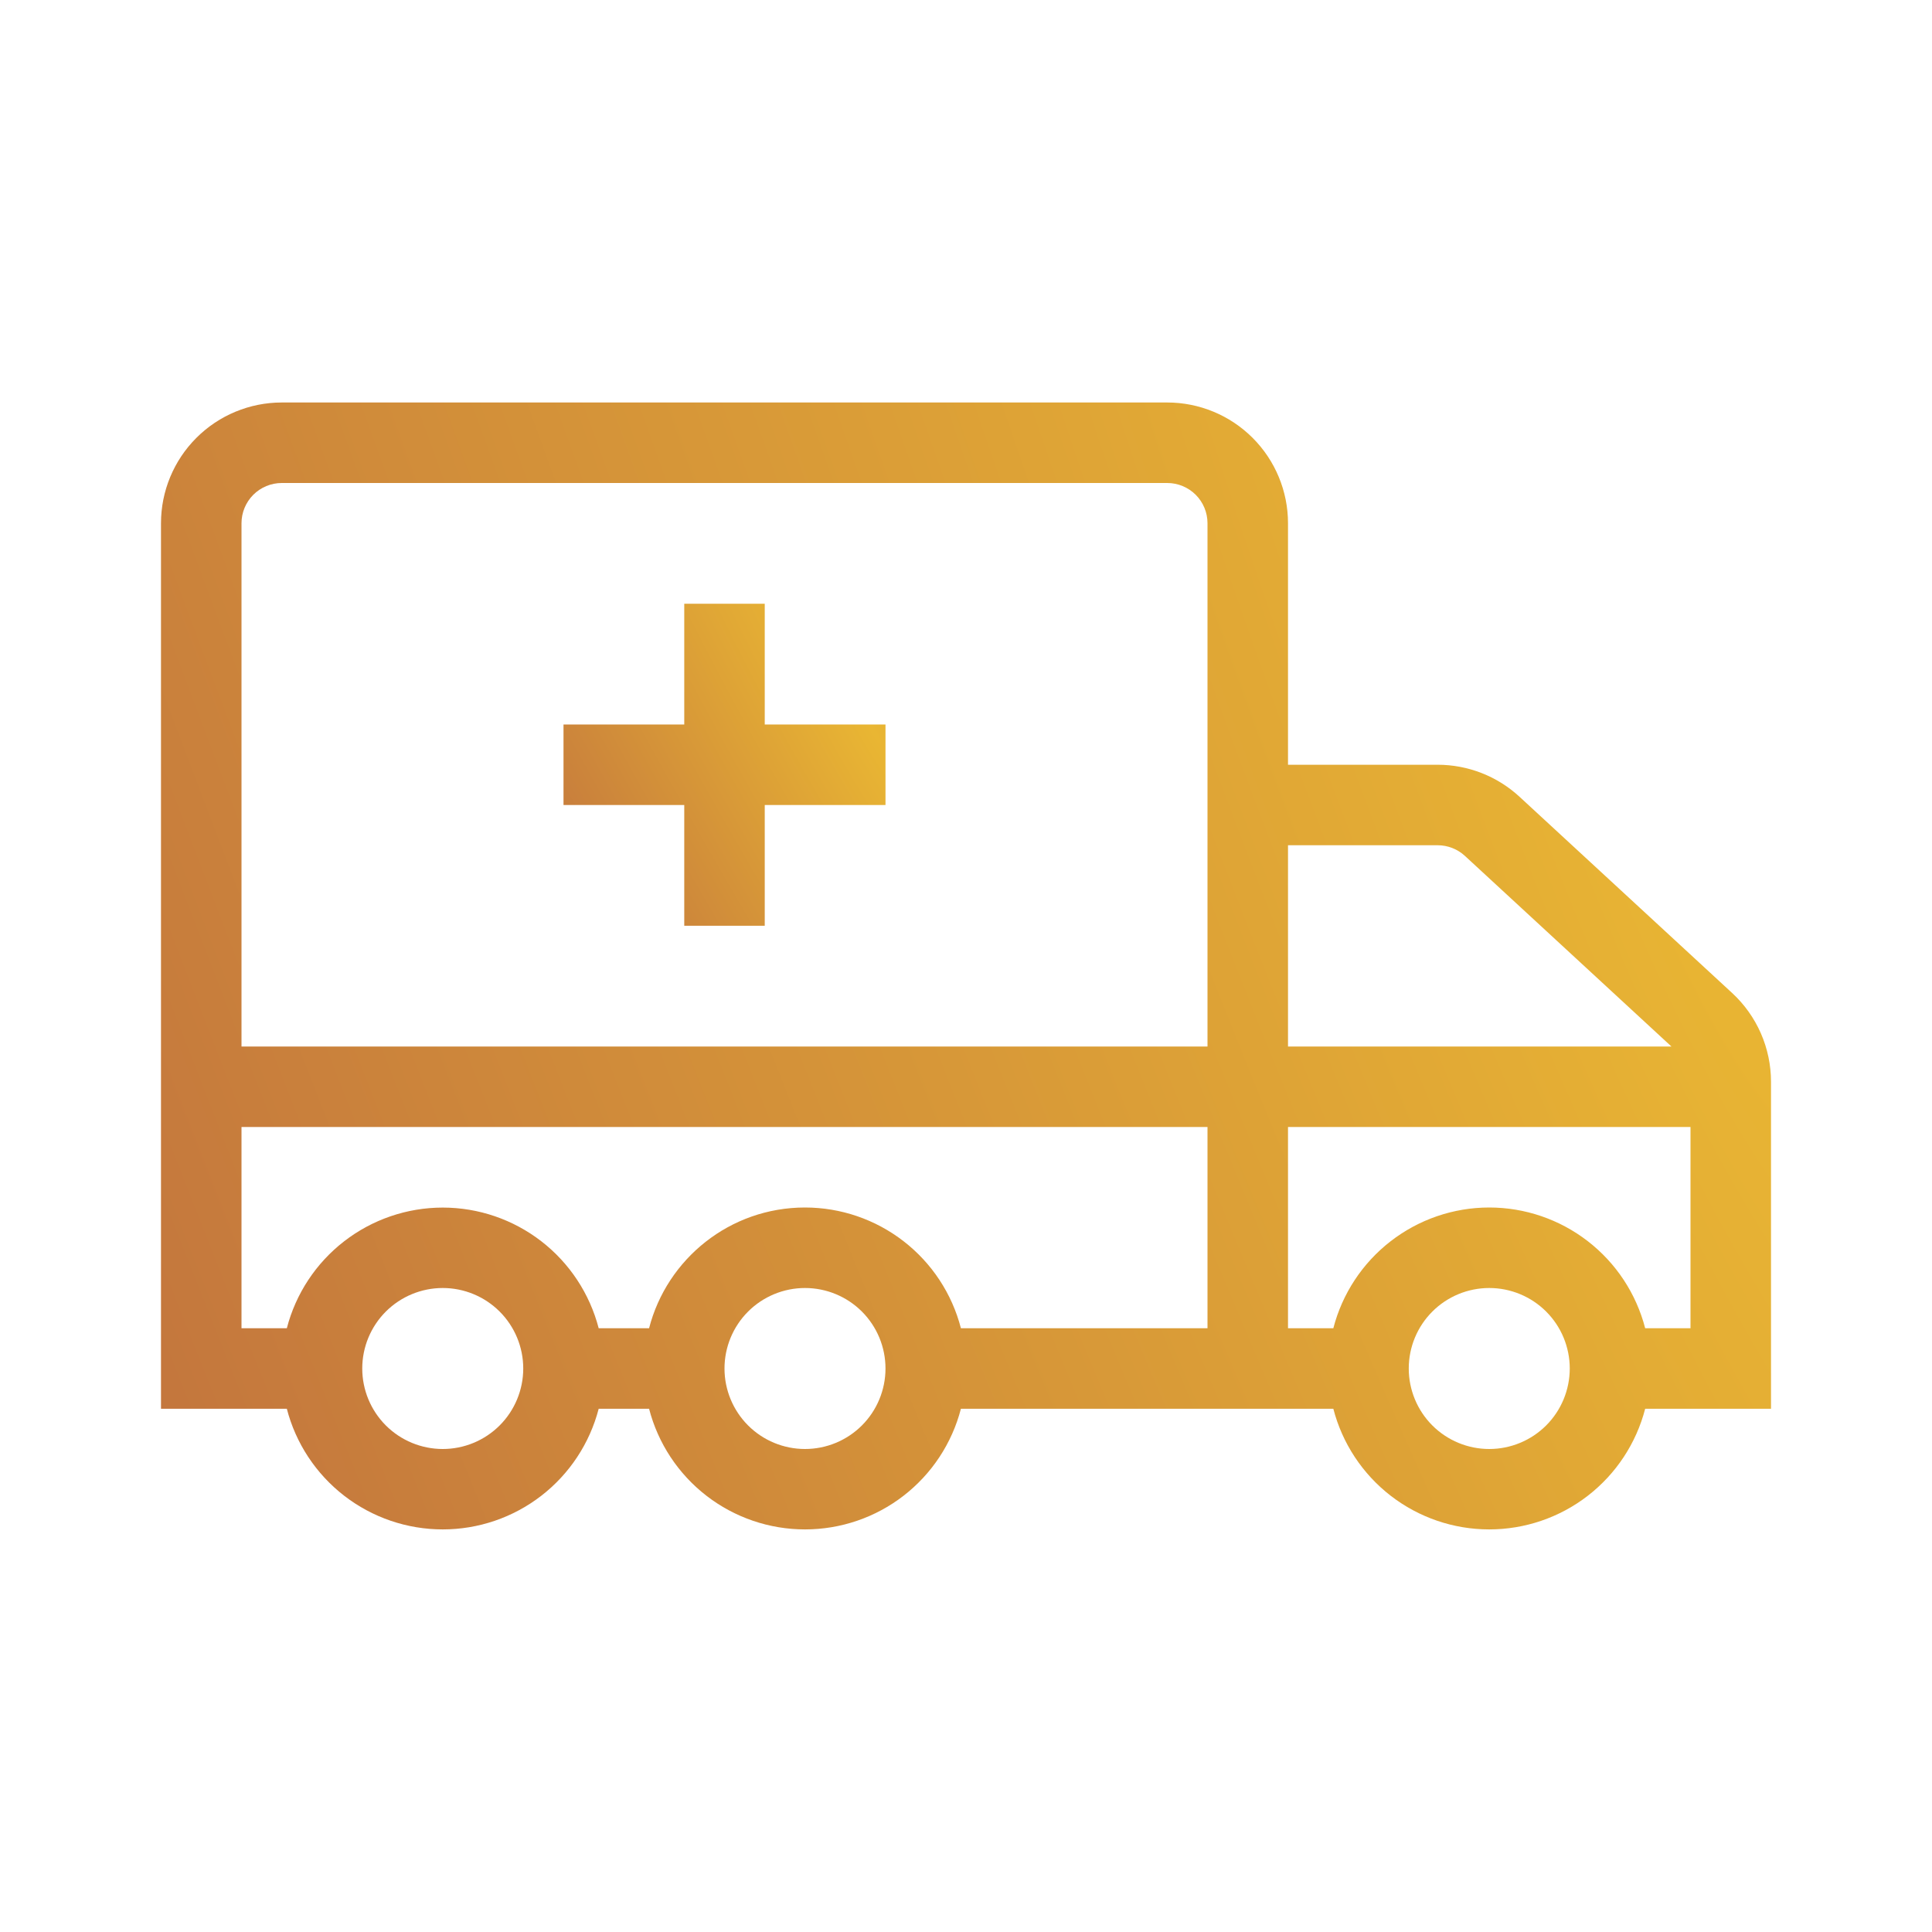 <svg width="100" height="100" viewBox="0 0 100 100" fill="none" xmlns="http://www.w3.org/2000/svg">
<path d="M35.417 37.5V31.25H39.583V37.5H45.833V41.667H39.583V47.917H35.417V41.667H29.167V37.5H35.417Z" fill="url(#paint0_radial_1_131)"/>
<path fill-rule="evenodd" clip-rule="evenodd" d="M8.333 27.083C8.333 25.426 8.992 23.836 10.164 22.664C11.336 21.492 12.926 20.833 14.583 20.833H60.417C62.074 20.833 63.664 21.492 64.836 22.664C66.008 23.836 66.667 25.426 66.667 27.083V39.583H74.412C75.984 39.584 77.498 40.176 78.652 41.242L89.656 51.398C90.29 51.983 90.796 52.694 91.142 53.484C91.488 54.275 91.667 55.129 91.667 55.992V72.917H85.154C84.691 74.705 83.647 76.288 82.186 77.419C80.725 78.549 78.93 79.162 77.083 79.162C75.236 79.162 73.442 78.549 71.981 77.419C70.52 76.288 69.476 74.705 69.013 72.917H49.737C49.274 74.705 48.23 76.288 46.769 77.419C45.309 78.549 43.514 79.162 41.667 79.162C39.82 79.162 38.025 78.549 36.564 77.419C35.103 76.288 34.059 74.705 33.596 72.917H30.988C30.524 74.705 29.48 76.288 28.019 77.419C26.558 78.549 24.764 79.162 22.917 79.162C21.07 79.162 19.275 78.549 17.814 77.419C16.353 76.288 15.309 74.705 14.846 72.917H8.333V27.083ZM77.083 62.5C75.236 62.5 73.441 63.114 71.98 64.246C70.519 65.377 69.475 66.961 69.013 68.75H66.667V58.333H87.5V68.75H85.154C84.692 66.961 83.648 65.377 82.187 64.246C80.726 63.114 78.931 62.5 77.083 62.5ZM75.825 44.302L86.513 54.167H66.667V43.75H74.412C74.936 43.75 75.44 43.947 75.825 44.302ZM14.583 25C14.031 25 13.501 25.22 13.11 25.61C12.72 26.001 12.5 26.531 12.5 27.083V54.167H62.5V27.083C62.5 26.531 62.281 26.001 61.89 25.61C61.499 25.22 60.969 25 60.417 25H14.583ZM41.667 62.5C43.514 62.5 45.309 63.114 46.77 64.246C48.231 65.377 49.275 66.961 49.737 68.75H62.5V58.333H12.5V68.75H14.846C15.309 66.962 16.353 65.379 17.814 64.248C19.275 63.118 21.07 62.504 22.917 62.504C24.764 62.504 26.558 63.118 28.019 64.248C29.48 65.379 30.524 66.962 30.988 68.75H33.596C34.521 65.156 37.783 62.5 41.667 62.5ZM22.917 75C21.812 75 20.752 74.561 19.97 73.78C19.189 72.998 18.75 71.938 18.75 70.833C18.75 69.728 19.189 68.668 19.97 67.887C20.752 67.106 21.812 66.667 22.917 66.667C24.022 66.667 25.081 67.106 25.863 67.887C26.644 68.668 27.083 69.728 27.083 70.833C27.083 71.938 26.644 72.998 25.863 73.78C25.081 74.561 24.022 75 22.917 75ZM45.833 70.833C45.833 71.938 45.394 72.998 44.613 73.78C43.831 74.561 42.772 75 41.667 75C40.562 75 39.502 74.561 38.72 73.78C37.939 72.998 37.5 71.938 37.5 70.833C37.5 69.728 37.939 68.668 38.72 67.887C39.502 67.106 40.562 66.667 41.667 66.667C42.772 66.667 43.831 67.106 44.613 67.887C45.394 68.668 45.833 69.728 45.833 70.833ZM77.083 75C78.188 75 79.248 74.561 80.03 73.78C80.811 72.998 81.25 71.938 81.25 70.833C81.25 69.728 80.811 68.668 80.03 67.887C79.248 67.106 78.188 66.667 77.083 66.667C75.978 66.667 74.918 67.106 74.137 67.887C73.356 68.668 72.917 69.728 72.917 70.833C72.917 71.938 73.356 72.998 74.137 73.78C74.918 74.561 75.978 75 77.083 75Z" fill="url(#paint1_radial_1_131)"/>
<defs>
<radialGradient id="paint0_radial_1_131" cx="0" cy="0" r="1" gradientUnits="userSpaceOnUse" gradientTransform="translate(45.078 37.655) rotate(150.512) scale(20.847 123.888)">
<stop stop-color="#E9B633"/>
<stop offset="1" stop-color="#BE6D3F"/>
</radialGradient>
<radialGradient id="paint1_radial_1_131" cx="0" cy="0" r="1" gradientUnits="userSpaceOnUse" gradientTransform="translate(87.891 43.248) rotate(158.405) scale(97.583 463.142)">
<stop stop-color="#E9B633"/>
<stop offset="1" stop-color="#BE6D3F"/>
</radialGradient>
</defs>
</svg>
